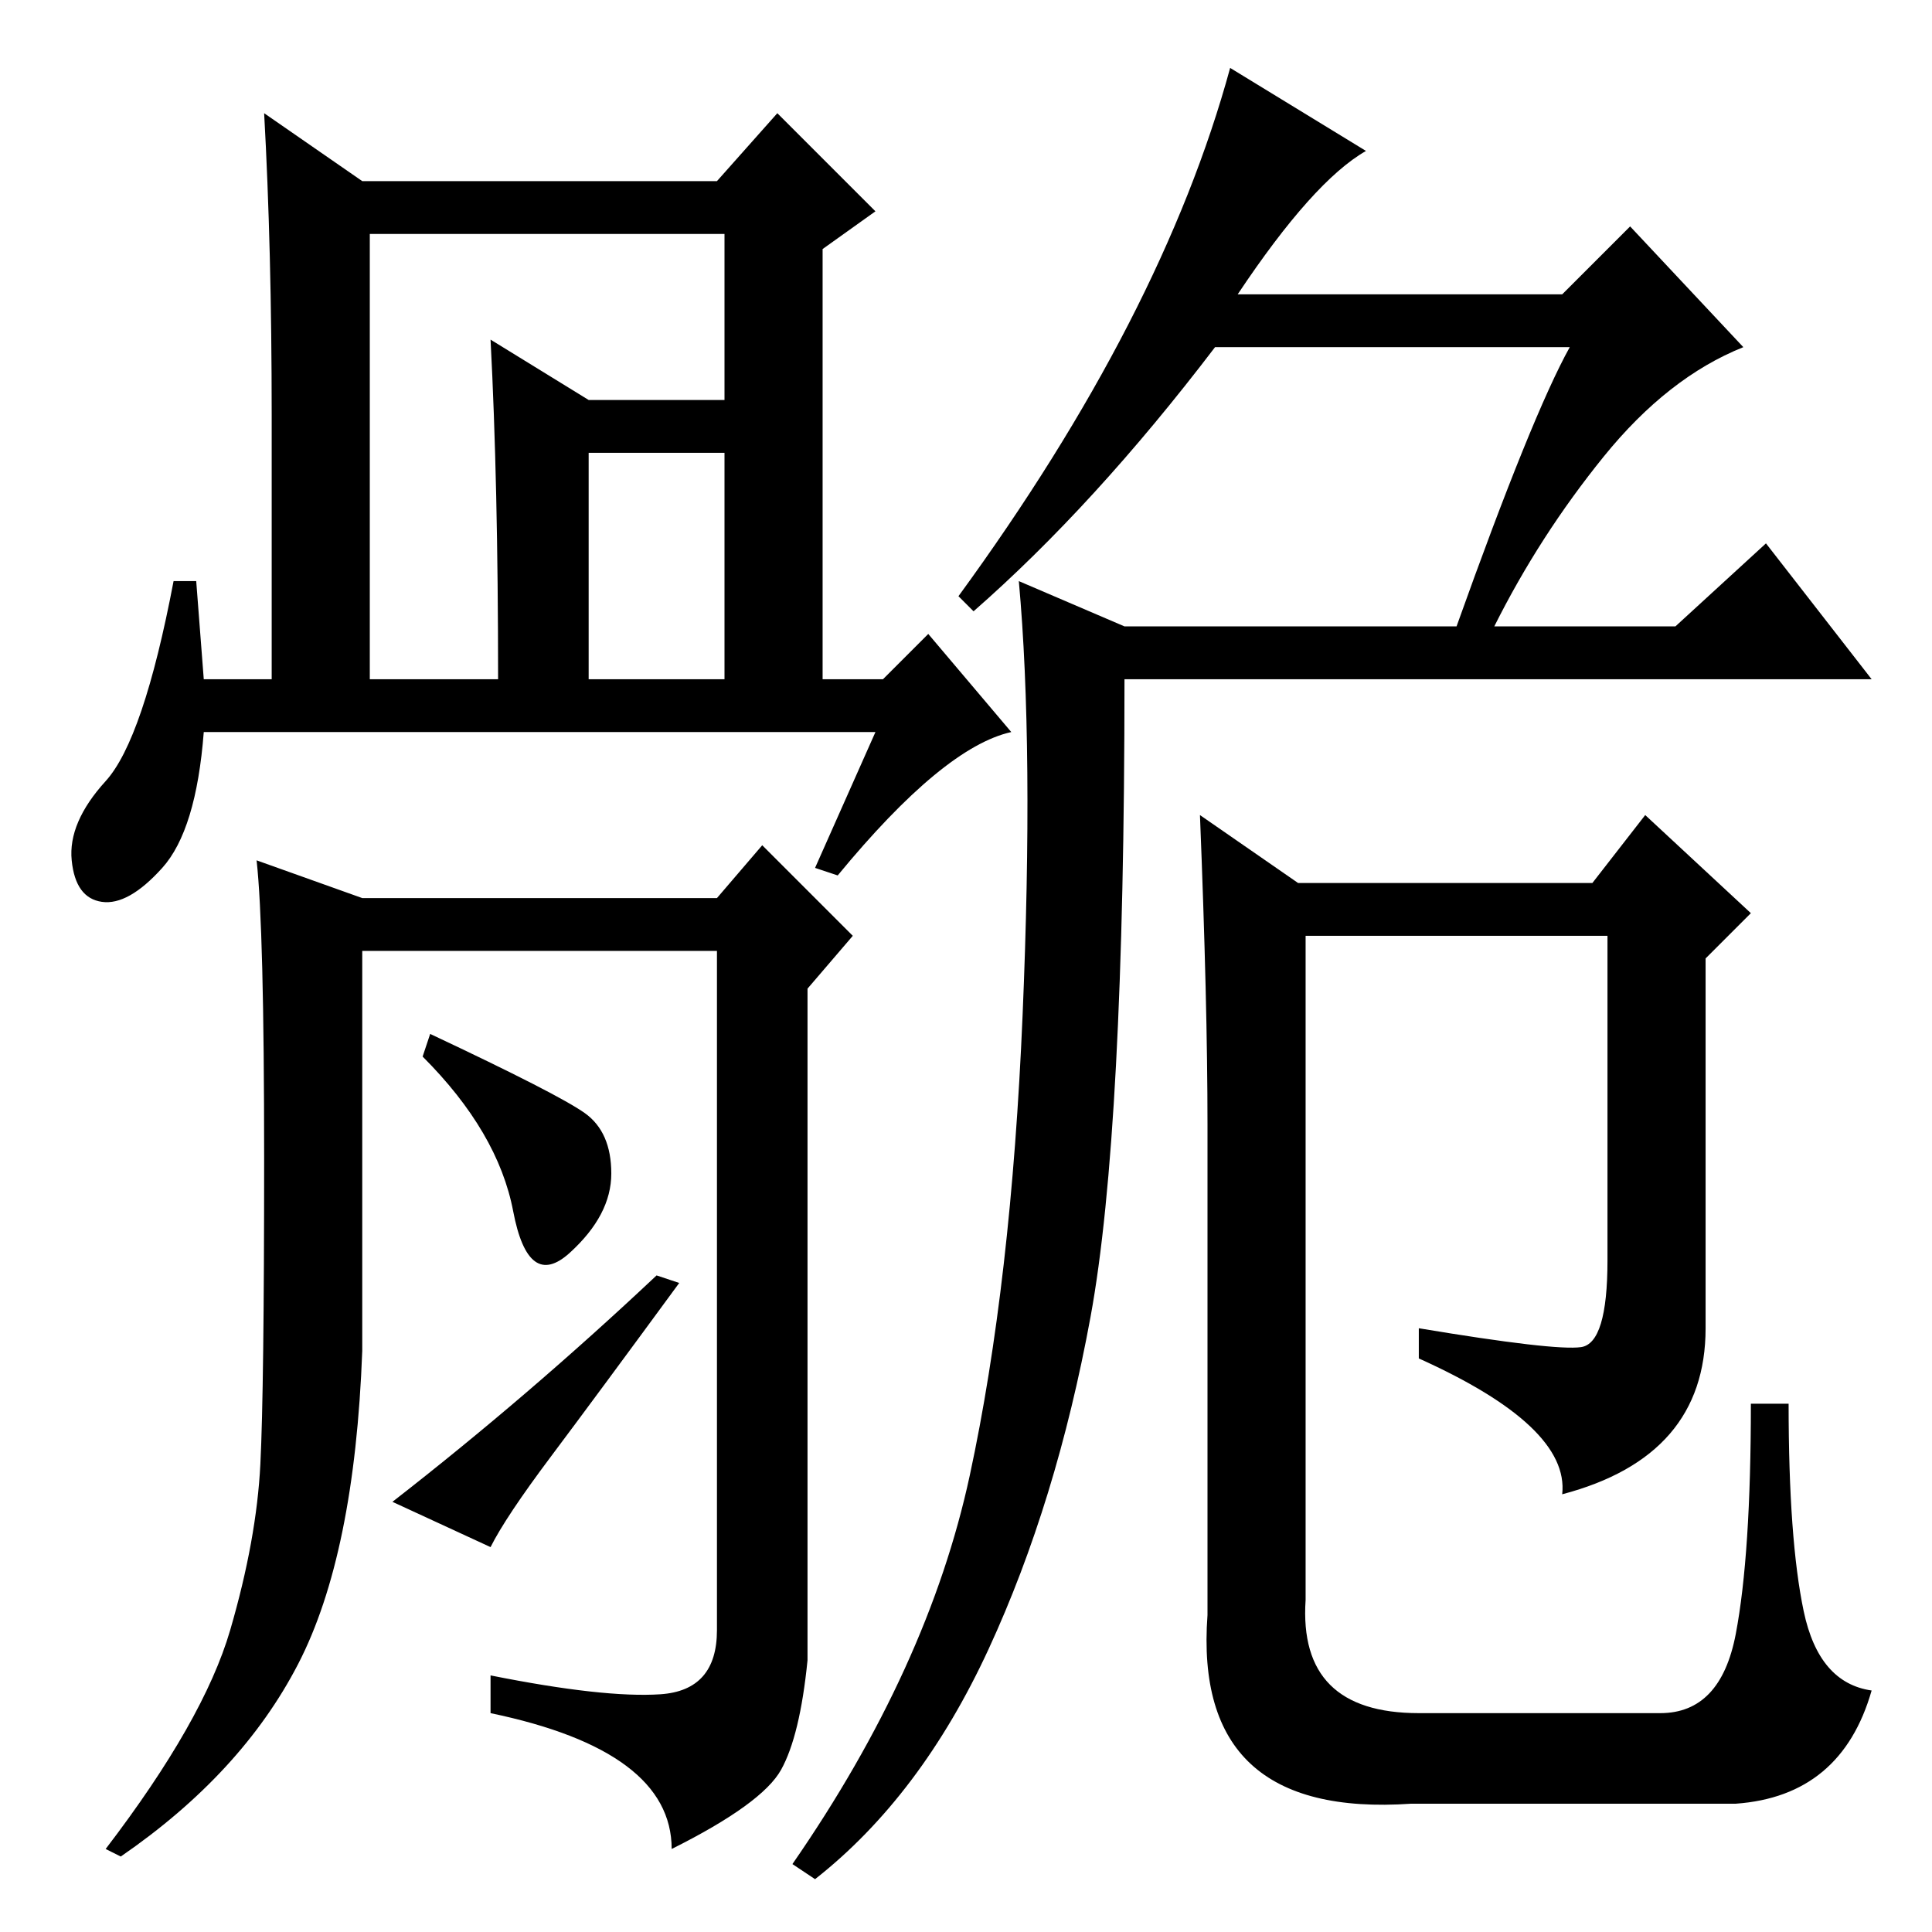 <?xml version="1.0" standalone="no"?>
<!DOCTYPE svg PUBLIC "-//W3C//DTD SVG 1.1//EN" "http://www.w3.org/Graphics/SVG/1.1/DTD/svg11.dtd" >
<svg xmlns="http://www.w3.org/2000/svg" xmlns:xlink="http://www.w3.org/1999/xlink" version="1.1" viewBox="0 -36 256 256">
  <g transform="matrix(1 0 0 -1 0 220)">
   <path fill="currentColor"
d="M159 148l13 -9h39l7 9l14 -13l-6 -6v-49q0 -17 -19 -22q1 9 -19 18v4q18 -3 21.5 -2.5t3.5 11.5v43h-40v-88q-1 -15 15 -15h32q8 0 10 10.5t2 30.5h5q0 -18 2 -27.5t9 -10.5q-4 -14 -18 -15h-43q-29 -2 -27 25v65q0 16 -1 41zM208 210h-47q-16 -21 -32 -35l-2 2
q27 37 36 70l18 -11q-7 -4 -17 -19h43l9 9l15 -16q-10 -4 -18.5 -14.5t-14.5 -22.5h24l12 11l14 -18h-99q0 -60 -4.5 -84.5t-13.5 -44t-23 -30.5l-3 2q18 26 23.5 51.5t7 61t-0.5 57.5l14 -6h44q10 28 15 37zM49 166h17q0 26 -1 45l13 -8h24v-7h-24v-30h18v59h-47v-59z
M116 159h-89q-1 -13 -5.5 -18t-8 -4.5t-4 5.5t4.5 10.5t9 26.5h3l1 -13h9v35q0 22 -1 40l13 -9h47l8 9l13 -13l-7 -5v-57h8l6 6l11 -13q-9 -2 -23 -19l-3 1zM87.5 31.5q7.5 0.5 7.5 8.5v90h-47v-53q-1 -27 -8.5 -41.5t-23.5 -25.5l-2 1q13 17 16.5 29t4 22t0.5 40.5t-1 39.5
l14 -5h47l6 7l12 -12l-6 -7v-89q-1 -10 -3.5 -14.5t-14.5 -10.5q0 13 -24 18v5q15 -3 22.5 -2.5zM77.5 108.5q3.5 -2.5 3.5 -8t-5.5 -10.5t-7.5 5.5t-12 20.5l1 3q17 -8 20.5 -10.5zM87 87l3 -1q-11 -15 -17 -23t-8 -12l-13 6q18 14 35 30z" />
  </g>

</svg>
